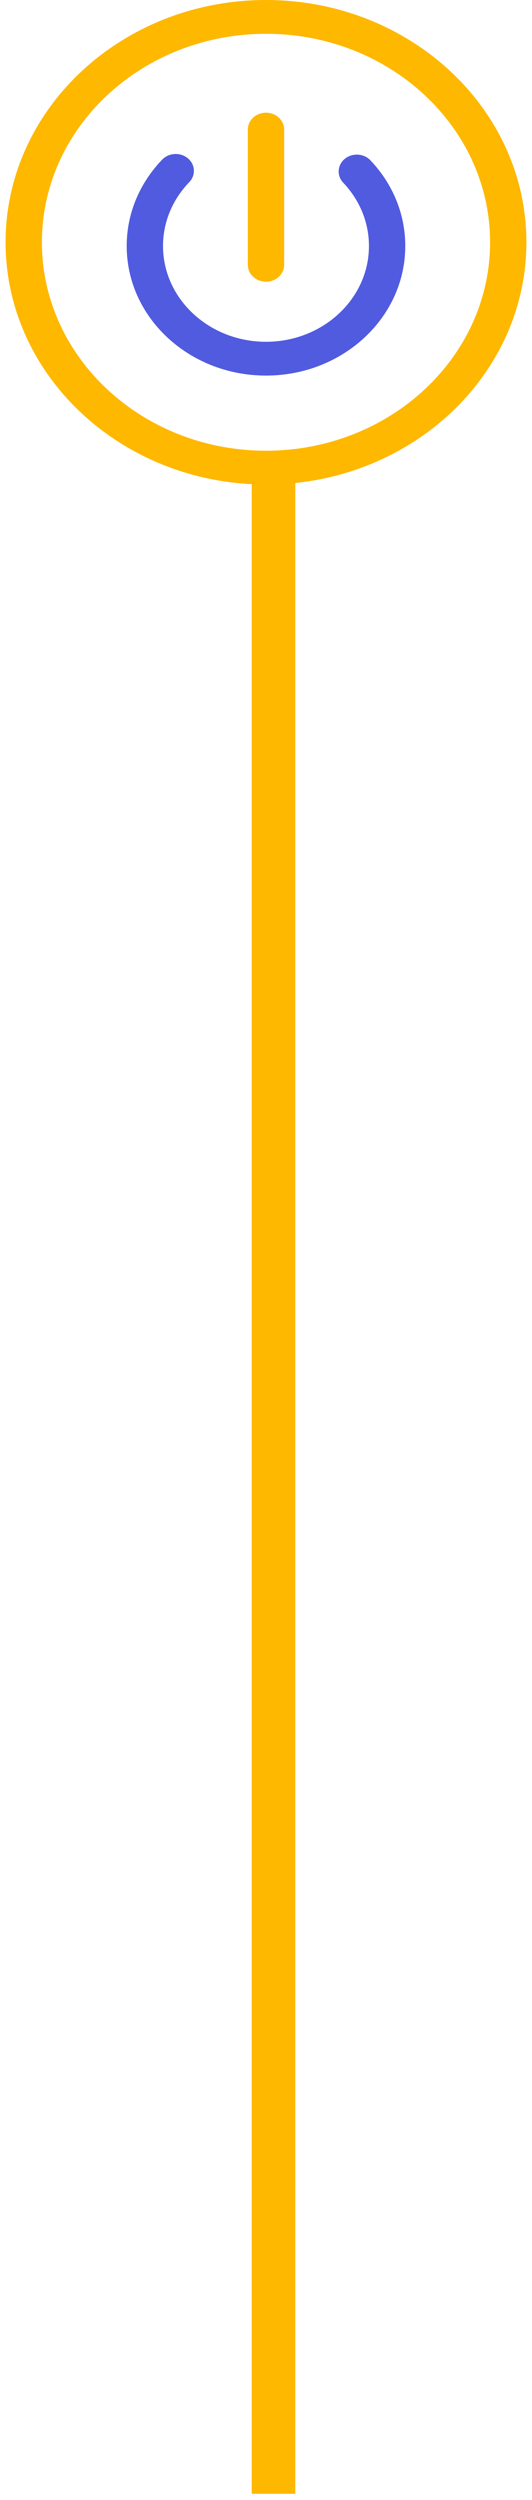<svg width="55" height="258" viewBox="0 0 55 258" fill="none" xmlns="http://www.w3.org/2000/svg">
<line x1="28.276" y1="257.352" x2="28.276" y2="49.131" stroke="#FFB800" stroke-width="4.507"/>
<path fill-rule="evenodd" clip-rule="evenodd" d="M35.482 18.854C37.137 20.596 38.142 22.884 38.142 25.387C38.142 30.842 33.373 35.271 27.498 35.271C21.624 35.271 16.854 30.842 16.854 25.387C16.854 22.857 17.881 20.548 19.567 18.799C20.259 18.082 20.193 16.978 19.421 16.336C18.649 15.694 17.46 15.755 16.768 16.472C14.486 18.839 13.098 21.964 13.098 25.387C13.098 32.768 19.55 38.76 27.498 38.76C35.446 38.76 41.899 32.768 41.899 25.387C41.899 21.999 40.539 18.903 38.299 16.546C37.613 15.824 36.425 15.755 35.647 16.392C34.87 17.029 34.796 18.132 35.482 18.854Z" fill="#515BE0"/>
<path fill-rule="evenodd" clip-rule="evenodd" d="M27.499 0.001C12.64 0.001 0.576 11.203 0.576 25.001C0.576 38.799 12.64 50.001 27.499 50.001C42.358 50.001 54.422 38.799 54.422 25.001C54.422 11.203 42.358 0.001 27.499 0.001ZM27.499 3.489C40.285 3.489 50.666 13.128 50.666 25.001C50.666 36.874 40.285 46.513 27.499 46.513C14.713 46.513 4.333 36.874 4.333 25.001C4.333 13.128 14.713 3.489 27.499 3.489ZM29.378 27.327V13.373C29.378 12.41 28.536 11.629 27.499 11.629C26.462 11.629 25.621 12.41 25.621 13.373V27.327C25.621 28.289 26.462 29.071 27.499 29.071C28.536 29.071 29.378 28.289 29.378 27.327Z" fill="#FFB800"/>
</svg>
